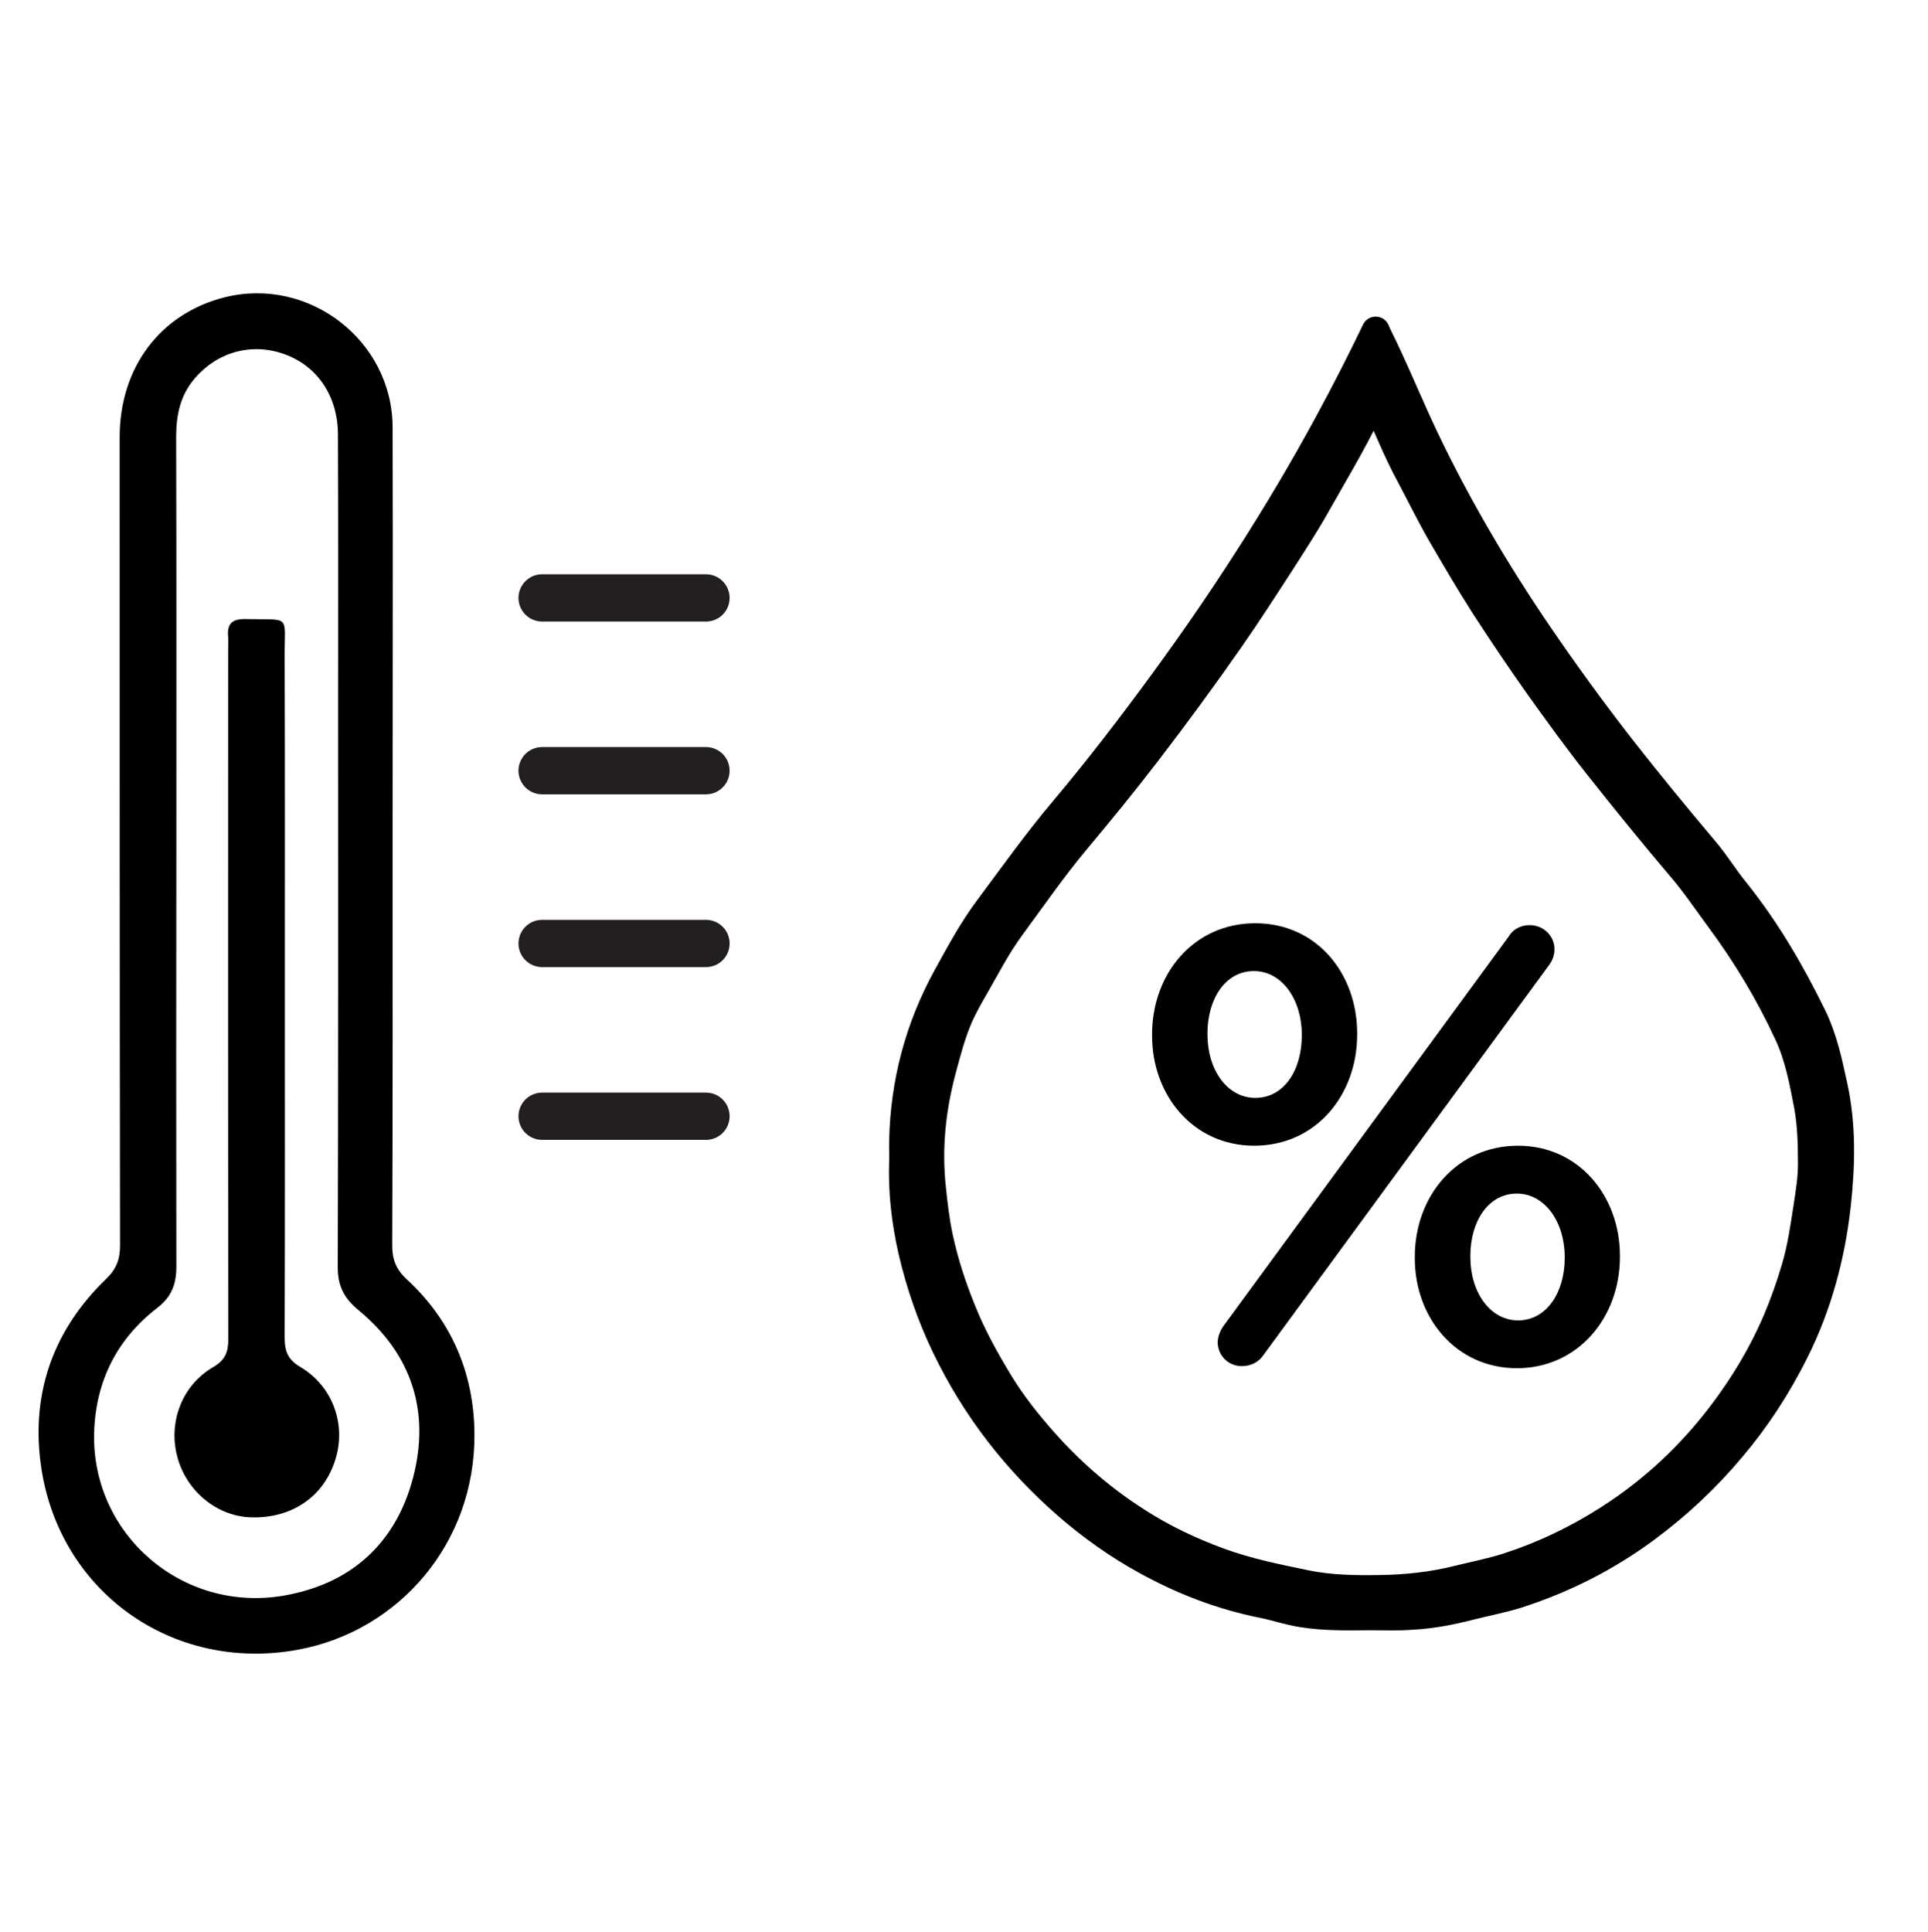 <?xml version="1.0" encoding="utf-8"?>
<!-- Generator: Adobe Illustrator 19.0.0, SVG Export Plug-In . SVG Version: 6.00 Build 0)  -->
<svg version="1.1" id="Layer_1" xmlns="http://www.w3.org/2000/svg" xmlns:xlink="http://www.w3.org/1999/xlink" x="0px" y="0px"
	 viewBox="355 -296.1 1020 1022" style="enable-background:new 355 -296.1 1020 1022;" xml:space="preserve">
<style type="text/css">
	.st0{stroke:#000000;stroke-width:12;stroke-miterlimit:10;}
	.st1{fill:none;}
	.st2{fill:none;stroke:#231F20;stroke-width:25;stroke-linecap:round;stroke-miterlimit:10;}
</style>
<g id="XMLID_1_">
	<path id="XMLID_17_" class="st0" d="M1080.3,560.3c-12.3,0.1-24.6,0.4-36.8-1.6c-7-1.1-13.6-3.4-20.5-4.8
		c-22.1-4.4-42.9-12.4-62.6-23.3c-14.9-8.2-28.7-18-41.6-29.2c-27.3-23.8-49-51.8-64.7-84.4c-7.9-16.4-13.8-33.5-17.9-51.2
		c-3.6-15.9-5.4-31.8-4.8-48c0.1-3.5-0.1-7,0-10.5c0.7-30.9,8.3-59.8,23.1-86.9c6.9-12.5,13.6-25.1,22.2-36.6
		c13.1-17.6,25.9-35.6,40.1-52.4c18.6-22.1,36.2-45.1,53.3-68.5c15.2-20.8,29.8-42,43.7-63.7c15.3-23.8,29.7-48,43.1-72.8
		c8.4-15.5,16.4-31.1,24-46.9c0.4-0.9,0.7-2.2,2-2.1c1.3,0.1,1.4,1.4,1.8,2.3c9.1,18.2,16.7,37.2,25.4,55.5
		c17.3,36.2,37.6,70.6,60.2,103.8c13.8,20.2,28.2,40,43.2,59.3c14.3,18.3,29.1,36.3,44.1,54.1c6,7,10.8,15,16.7,22.2
		c16.4,20.5,29.5,43,41,66.5c5.6,11.5,8.3,24,11,36.5c4.7,21.1,4.2,42.5,1.9,63.6c-3,27.3-10.1,53.8-22.5,78.5
		c-9.2,18.4-20.3,35.5-33.6,51.2c-13.6,16.2-29,30.6-46,43.1c-20.5,15.1-43,26.5-67.3,34.4c-8.4,2.7-17.2,4.3-25.8,6.5
		c-10.5,2.7-21,4.7-31.8,5.2C1094.4,560.6,1087.3,560.3,1080.3,560.3z M1082.3-81.6c-1.5,2.5-2.9,4.5-3.9,6.6
		c-7.9,16-17.1,31.3-25.9,46.9c-5.8,10.3-12.4,20.4-18.8,30.4c-8.8,13.6-17.5,27.1-26.7,40.3C992.8,63,978.1,83,963,102.7
		c-12.1,15.8-24.7,31.2-37.5,46.5c-12.3,14.7-23.3,30.6-34.6,46c-7.3,9.9-12.9,20.9-19,31.5c-3,5.1-5.8,10.2-8.2,15.5
		c-4,9.2-6.5,19-9.1,28.7c-5.3,20.1-7.4,40.4-5.2,61.1c0.9,8.9,1.9,17.6,3.8,26.4c2.8,13.1,7,25.9,12.1,38.4
		c5.3,13.3,12.2,25.7,19.6,37.9c6.7,11,14.7,21.1,23.3,30.8c14.5,16.4,31,30.6,49.4,42.3c13.4,8.6,27.7,15.4,42.7,20.9
		c14.9,5.5,30.4,8.6,45.8,11.8c12.7,2.6,25.7,2.8,38.8,2.6c13.8-0.2,27.5-1.6,41-5c8.9-2.2,17.9-3.9,26.5-6.7
		c18.8-6.1,36.3-14.5,53-25.2c23.1-14.8,42.7-33.1,59.2-54.8c11.7-15.4,21.6-31.8,29.2-49.7c3.8-9,7-18.1,9.7-27.3
		c3.2-10.7,4.7-21.7,6.4-32.6c1.1-7.2,2.3-14.5,2.3-21.9c0-10.4-0.2-20.7-2.1-31.1c-2.5-12.9-4.9-25.9-10.5-37.7
		c-9.8-21.2-21.9-41.3-35.8-60.1c-6.8-9.2-13.2-18.8-20.7-27.5c-14.9-17.6-29.4-35.4-43.7-53.5c-10.8-13.6-20.9-27.6-31-41.7
		c-10-14.1-19.7-28.5-29.1-43c-7.8-12.2-15.1-24.7-22.4-37.2c-6.1-10.5-11.4-21.4-17.1-32.1C1093.2-56.1,1088.2-68.8,1082.3-81.6z"
		/>
</g>
<g id="XMLID_3_">
	<path id="XMLID_4_" d="M964.5,251.8v-0.7c0-32.2,22.1-58.8,54.6-58.8s53.9,26.6,53.9,58.2v0.7c0,31.9-21.7,58.8-54.6,58.8
		C986.2,309.9,964.5,283.3,964.5,251.8z M1043.7,251.8v-0.7c0-18.4-10.5-33.5-25.3-33.5c-15.4,0-24.6,15.1-24.6,32.9v0.7
		c0,18.7,10.5,33.5,25.3,33.5C1034.6,284.7,1043.7,269.6,1043.7,251.8z M1002.3,405.3l150.9-206c2.3-4,6.6-6,11.1-6
		c7.2,0,13.1,5.6,13.1,12.8c0,3.3-1.3,6.3-3,8.5l-150.9,206c-2.6,4-6.9,6-11.5,6c-7.2,0-12.8-5.6-12.8-12.8
		C999.4,410.5,1000.7,407.5,1002.3,405.3z M1103.5,369.5v-0.7c0-32.2,22.1-58.8,54.6-58.8c32.2,0,53.9,26.6,53.9,58.2v0.7
		c0,31.9-22.1,58.8-54.6,58.8C1125.2,427.6,1103.5,401,1103.5,369.5z M1182.8,369.5v-0.7c0-18.4-10.5-33.5-25.3-33.5
		c-15.4,0-24.6,15.1-24.6,32.9v0.7c0,18.7,10.5,33.5,25.3,33.5C1173.5,402.3,1182.8,387.2,1182.8,369.5z"/>
</g>
<g>
	<g>
		<path class="st1" d="M88,205.7c0-137.1,0.1-274.2-0.2-411.4c0-6.1,1.5-7,7.2-7c273.4,0.2,546.9,0.2,820.3,0c5.5,0,7.3,0.6,7.2,6.9
			c-0.2,274.2-0.2,548.5,0,822.7c0,5.7-1.3,6.6-6.7,6.6c-273.7-0.2-547.4-0.2-821.1,0.1c-6.6,0-6.8-2.2-6.8-7.4
			C88,479.4,88,342.5,88,205.7z M562.7,146.9c0-72.2,0.1-144.4,0-216.6c-0.1-46-44.3-80.1-88.9-68.9c-34,8.5-55.5,37-55.5,74
			c0,142.5,0,285,0.2,427.6c0,7.4-2,12.5-7.4,17.7c-27.6,26.7-39.5,59.8-34.6,97.5c8.9,67.4,69.5,110.9,136.3,98.5
			c53.1-9.8,93.8-56.1,93.3-114.4c-0.3-32-12.2-59.9-36.1-81.8c-5.5-5.1-7.5-10.3-7.4-17.7C562.9,290.7,562.7,218.8,562.7,146.9z"/>
		<path d="M562.7,146.9c0,71.9,0.1,143.9-0.2,215.8c0,7.4,2,12.6,7.4,17.7c23.9,21.9,35.8,49.8,36.1,81.8
			c0.5,58.3-40.2,104.6-93.3,114.4C446,588.9,385.3,545.4,376.5,478c-5-37.7,7-70.9,34.6-97.5c5.4-5.2,7.4-10.3,7.4-17.7
			c-0.2-142.5-0.2-285-0.2-427.6c0-37,21.5-65.4,55.5-74c44.6-11.2,88.9,22.9,88.9,68.9C562.9,2.4,562.7,74.6,562.7,146.9z
			 M448.3,151.6C448.3,151.6,448.2,151.6,448.3,151.6c-0.1,74.1-0.1,148.2,0,222.4c0,9-2.4,15.8-10,21.7c-21.5,16.5-32.7,39-33.5,66
			c-1.5,53.9,46.7,95.5,100.3,86.3c35.8-6.2,59.5-27.9,68.5-62.7c9-34.8-0.8-65.1-28.9-88.3c-7.6-6.3-11-12.7-11-22.7
			c0.3-101,0.2-202,0.2-303c0-45.9,0.1-91.8-0.1-137.7c-0.1-20.3-11-36.2-28.5-42.4c-17.1-6.1-35.2-1.2-47.2,12.8
			c-7.7,8.9-9.9,19.4-9.9,31C448.4,7.2,448.3,79.4,448.3,151.6z"/>
		<path class="st1" d="M448.3,151.6c0-72.2,0.1-144.5-0.1-216.7c0-11.6,2.3-22,9.9-31c12-14,30.1-18.9,47.2-12.8
			c17.5,6.2,28.4,22.1,28.5,42.4c0.2,45.9,0.1,91.8,0.1,137.7c0,101,0.1,202-0.2,303c0,10,3.4,16.5,11,22.7
			c28.1,23.1,37.9,53.5,28.9,88.3c-9.1,34.9-32.7,56.6-68.5,62.7c-53.6,9.2-101.9-32.5-100.4-86.3c0.8-27,12-49.5,33.5-66
			c7.6-5.9,10-12.7,10-21.7C448.2,299.9,448.2,225.8,448.3,151.6C448.2,151.6,448.3,151.6,448.3,151.6z M505.7,227.4
			c0-58.7,0.1-117.3-0.1-175.9c-0.1-23.1,3.6-19.5-20.4-20.2c-7-0.2-10.2,2.1-9.5,9.3c0.3,2.4,0,4.9,0,7.3
			c0,121.3-0.1,242.7,0.1,364.1c0,6.9-1.6,11.2-8,15c-16.4,9.6-23.8,29-19.1,47.1c4.7,18.4,21.1,31.9,39.2,32.4
			c21.7,0.6,38.6-11,44.6-30.8c5.6-18.4-1.5-38.6-18.5-48.7c-6.6-4-8.4-8.4-8.4-15.6C505.8,350.1,505.7,288.8,505.7,227.4z"/>
		<path d="M505.7,227.4c0,61.4,0.1,122.7-0.1,184.1c0,7.2,1.7,11.7,8.4,15.6c17.1,10.2,24.2,30.3,18.5,48.7
			c-6,19.7-22.9,31.4-44.6,30.8c-18.2-0.5-34.5-14-39.2-32.4c-4.7-18.2,2.7-37.6,19.1-47.1c6.5-3.8,8-8.1,8-15
			c-0.2-121.3-0.1-242.7-0.1-364.1c0-2.4,0.2-4.9,0-7.3c-0.7-7.2,2.5-9.5,9.5-9.3c24,0.6,20.3-2.9,20.4,20.2
			C505.8,110.1,505.7,168.8,505.7,227.4z"/>
	</g>
</g>
<line class="st2" x1="641.8" y1="203" x2="728.5" y2="203"/>
<line class="st2" x1="641.8" y1="111.6" x2="728.5" y2="111.6"/>
<line class="st2" x1="641.8" y1="20.2" x2="728.5" y2="20.2"/>
<line class="st2" x1="641.8" y1="294.4" x2="728.5" y2="294.4"/>
</svg>
